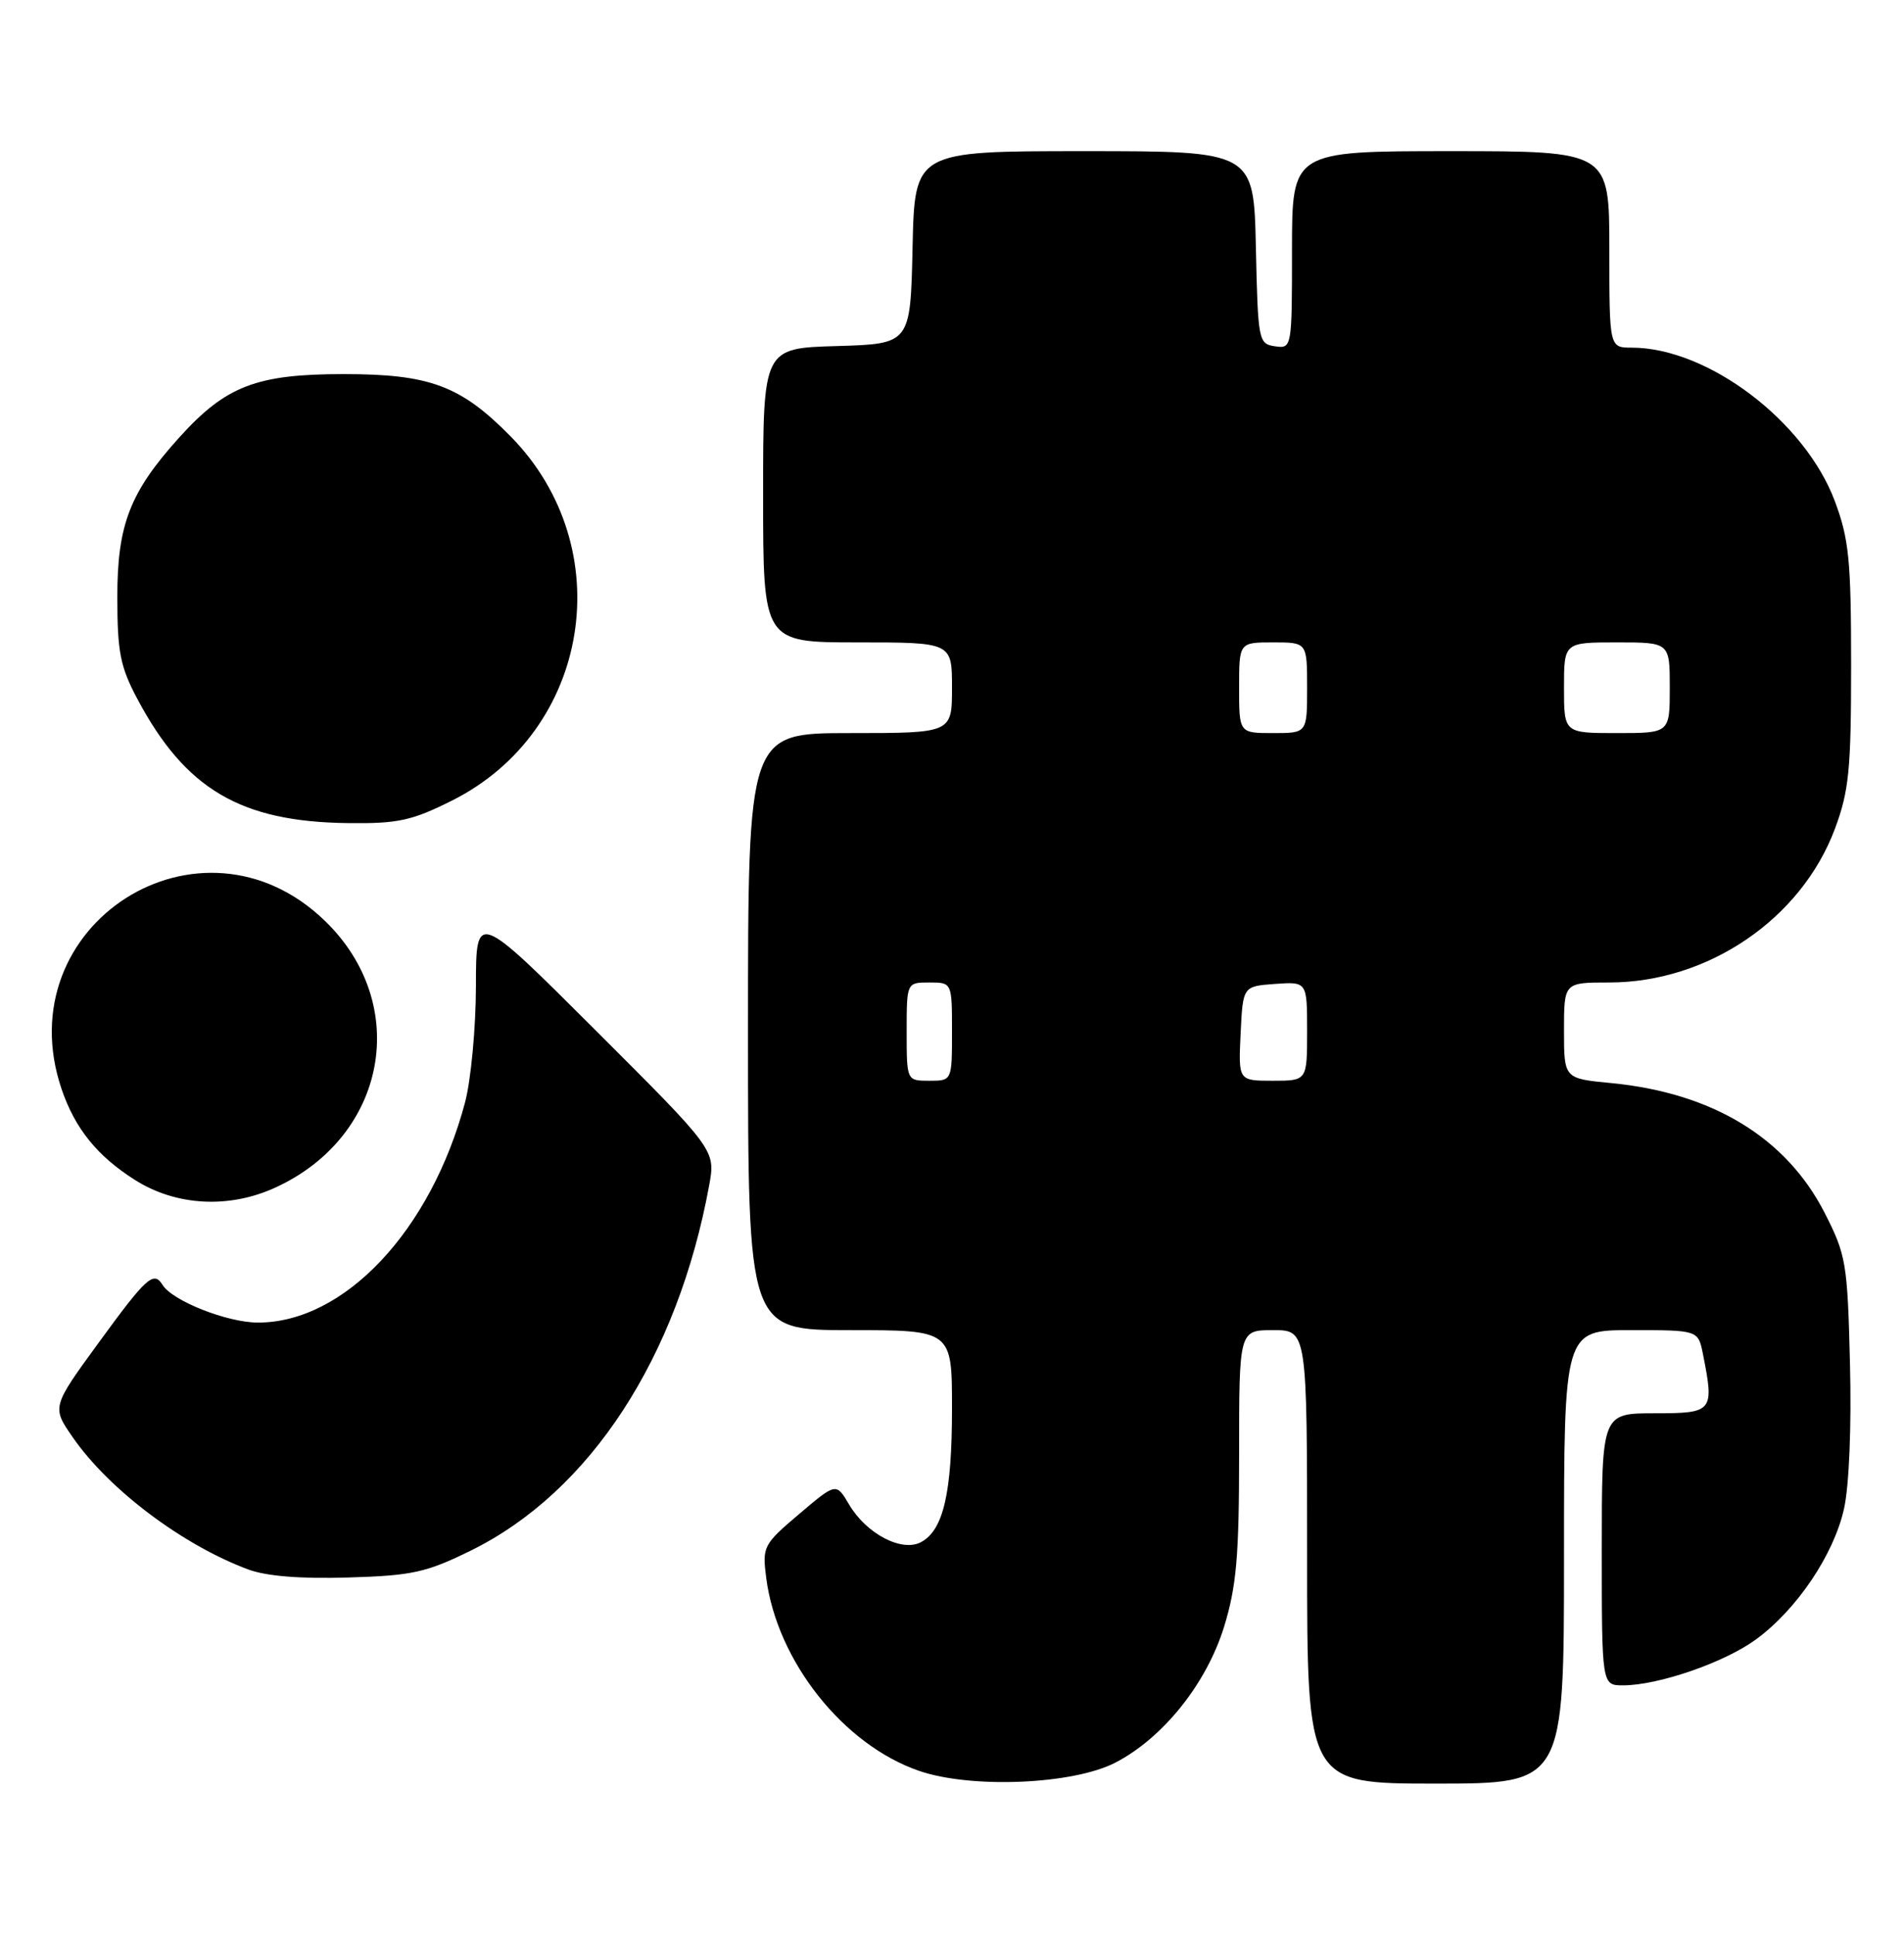 <?xml version="1.0" encoding="UTF-8" standalone="no"?>
<!DOCTYPE svg PUBLIC "-//W3C//DTD SVG 1.1//EN" "http://www.w3.org/Graphics/SVG/1.1/DTD/svg11.dtd" >
<svg xmlns="http://www.w3.org/2000/svg" xmlns:xlink="http://www.w3.org/1999/xlink" version="1.1" viewBox="0 0 252 256">
 <g >
 <path fill="currentColor"
d=" M 147.63 233.22 C 153.94 229.95 159.68 222.78 162.01 215.25 C 163.65 209.91 164.00 205.95 164.00 192.39 C 164.00 176.00 164.00 176.00 168.50 176.00 C 173.00 176.00 173.00 176.00 173.00 206.00 C 173.00 236.00 173.00 236.00 190.00 236.00 C 207.00 236.00 207.00 236.00 207.00 206.00 C 207.00 176.00 207.00 176.00 215.88 176.00 C 224.75 176.00 224.75 176.00 225.38 179.12 C 226.91 186.80 226.74 187.00 219.00 187.00 C 212.00 187.00 212.00 187.00 212.00 205.00 C 212.00 223.00 212.00 223.00 214.82 223.00 C 219.48 223.00 228.25 219.97 232.40 216.93 C 237.83 212.95 242.69 205.73 244.06 199.64 C 244.74 196.60 245.06 188.75 244.85 180.43 C 244.52 167.08 244.34 166.05 241.48 160.45 C 236.40 150.53 226.64 144.60 213.25 143.31 C 207.00 142.71 207.00 142.71 207.00 136.36 C 207.00 130.00 207.00 130.00 212.96 130.00 C 226.04 130.00 238.38 121.61 242.85 109.68 C 244.72 104.67 245.00 101.86 245.00 88.00 C 245.00 74.14 244.72 71.33 242.85 66.32 C 238.88 55.72 226.02 46.00 215.96 46.00 C 213.00 46.00 213.00 46.00 213.00 33.00 C 213.00 20.00 213.00 20.00 192.00 20.00 C 171.00 20.00 171.00 20.00 171.00 33.07 C 171.00 46.05 170.98 46.14 168.75 45.82 C 166.57 45.51 166.49 45.11 166.22 32.75 C 165.94 20.00 165.94 20.00 143.50 20.00 C 121.06 20.00 121.06 20.00 120.78 32.75 C 120.50 45.50 120.50 45.50 110.75 45.79 C 101.00 46.07 101.00 46.07 101.00 65.54 C 101.00 85.00 101.00 85.00 113.50 85.00 C 126.00 85.00 126.00 85.00 126.00 91.00 C 126.00 97.00 126.00 97.00 112.50 97.00 C 99.00 97.00 99.00 97.00 99.00 136.50 C 99.00 176.00 99.00 176.00 112.50 176.00 C 126.00 176.00 126.00 176.00 126.00 186.35 C 126.00 197.55 124.86 202.47 121.90 204.05 C 119.37 205.41 114.68 202.96 112.39 199.09 C 110.67 196.17 110.67 196.17 105.76 200.34 C 101.02 204.36 100.88 204.64 101.41 208.78 C 102.84 219.79 111.60 230.85 121.63 234.31 C 128.53 236.69 142.01 236.13 147.63 233.22 Z  M 62.33 205.16 C 78.09 197.40 89.69 179.61 93.86 156.84 C 94.71 152.18 94.71 152.18 78.85 136.35 C 63.00 120.52 63.00 120.52 62.99 130.51 C 62.98 136.01 62.33 142.92 61.55 145.87 C 57.03 162.83 45.59 175.00 34.14 175.00 C 30.09 175.00 22.82 172.13 21.51 170.01 C 20.34 168.12 19.38 168.99 13.11 177.59 C 6.85 186.17 6.85 186.17 9.63 190.18 C 14.41 197.09 24.16 204.43 32.84 207.66 C 35.25 208.56 39.78 208.92 46.08 208.73 C 54.56 208.48 56.42 208.07 62.33 205.16 Z  M 36.50 157.11 C 51.22 150.33 54.44 132.92 43.02 121.86 C 26.56 105.91 0.78 122.36 8.15 144.10 C 9.92 149.31 12.86 152.96 17.85 156.12 C 23.31 159.58 30.33 159.96 36.50 157.11 Z  M 59.80 105.94 C 78.17 96.76 82.09 72.49 67.58 57.74 C 60.98 51.03 56.88 49.50 45.50 49.50 C 33.94 49.50 29.89 51.06 23.73 57.88 C 17.20 65.11 15.52 69.42 15.53 79.00 C 15.53 86.28 15.91 88.22 18.19 92.50 C 24.55 104.45 31.87 108.75 46.09 108.91 C 52.66 108.99 54.51 108.59 59.80 105.94 Z  M 120.00 136.50 C 120.00 130.00 120.00 130.00 123.00 130.00 C 126.00 130.00 126.00 130.00 126.00 136.50 C 126.00 143.00 126.00 143.00 123.00 143.00 C 120.00 143.00 120.00 143.00 120.00 136.50 Z  M 164.20 136.75 C 164.50 130.50 164.50 130.50 168.75 130.19 C 173.00 129.89 173.00 129.89 173.00 136.44 C 173.00 143.00 173.00 143.00 168.45 143.00 C 163.90 143.00 163.90 143.00 164.20 136.75 Z  M 164.00 91.00 C 164.00 85.00 164.00 85.00 168.50 85.00 C 173.00 85.00 173.00 85.00 173.00 91.00 C 173.00 97.00 173.00 97.00 168.50 97.00 C 164.00 97.00 164.00 97.00 164.00 91.00 Z  M 207.00 91.00 C 207.00 85.00 207.00 85.00 214.00 85.00 C 221.00 85.00 221.00 85.00 221.00 91.00 C 221.00 97.00 221.00 97.00 214.00 97.00 C 207.00 97.00 207.00 97.00 207.00 91.00 Z "/>
</g>
</svg>